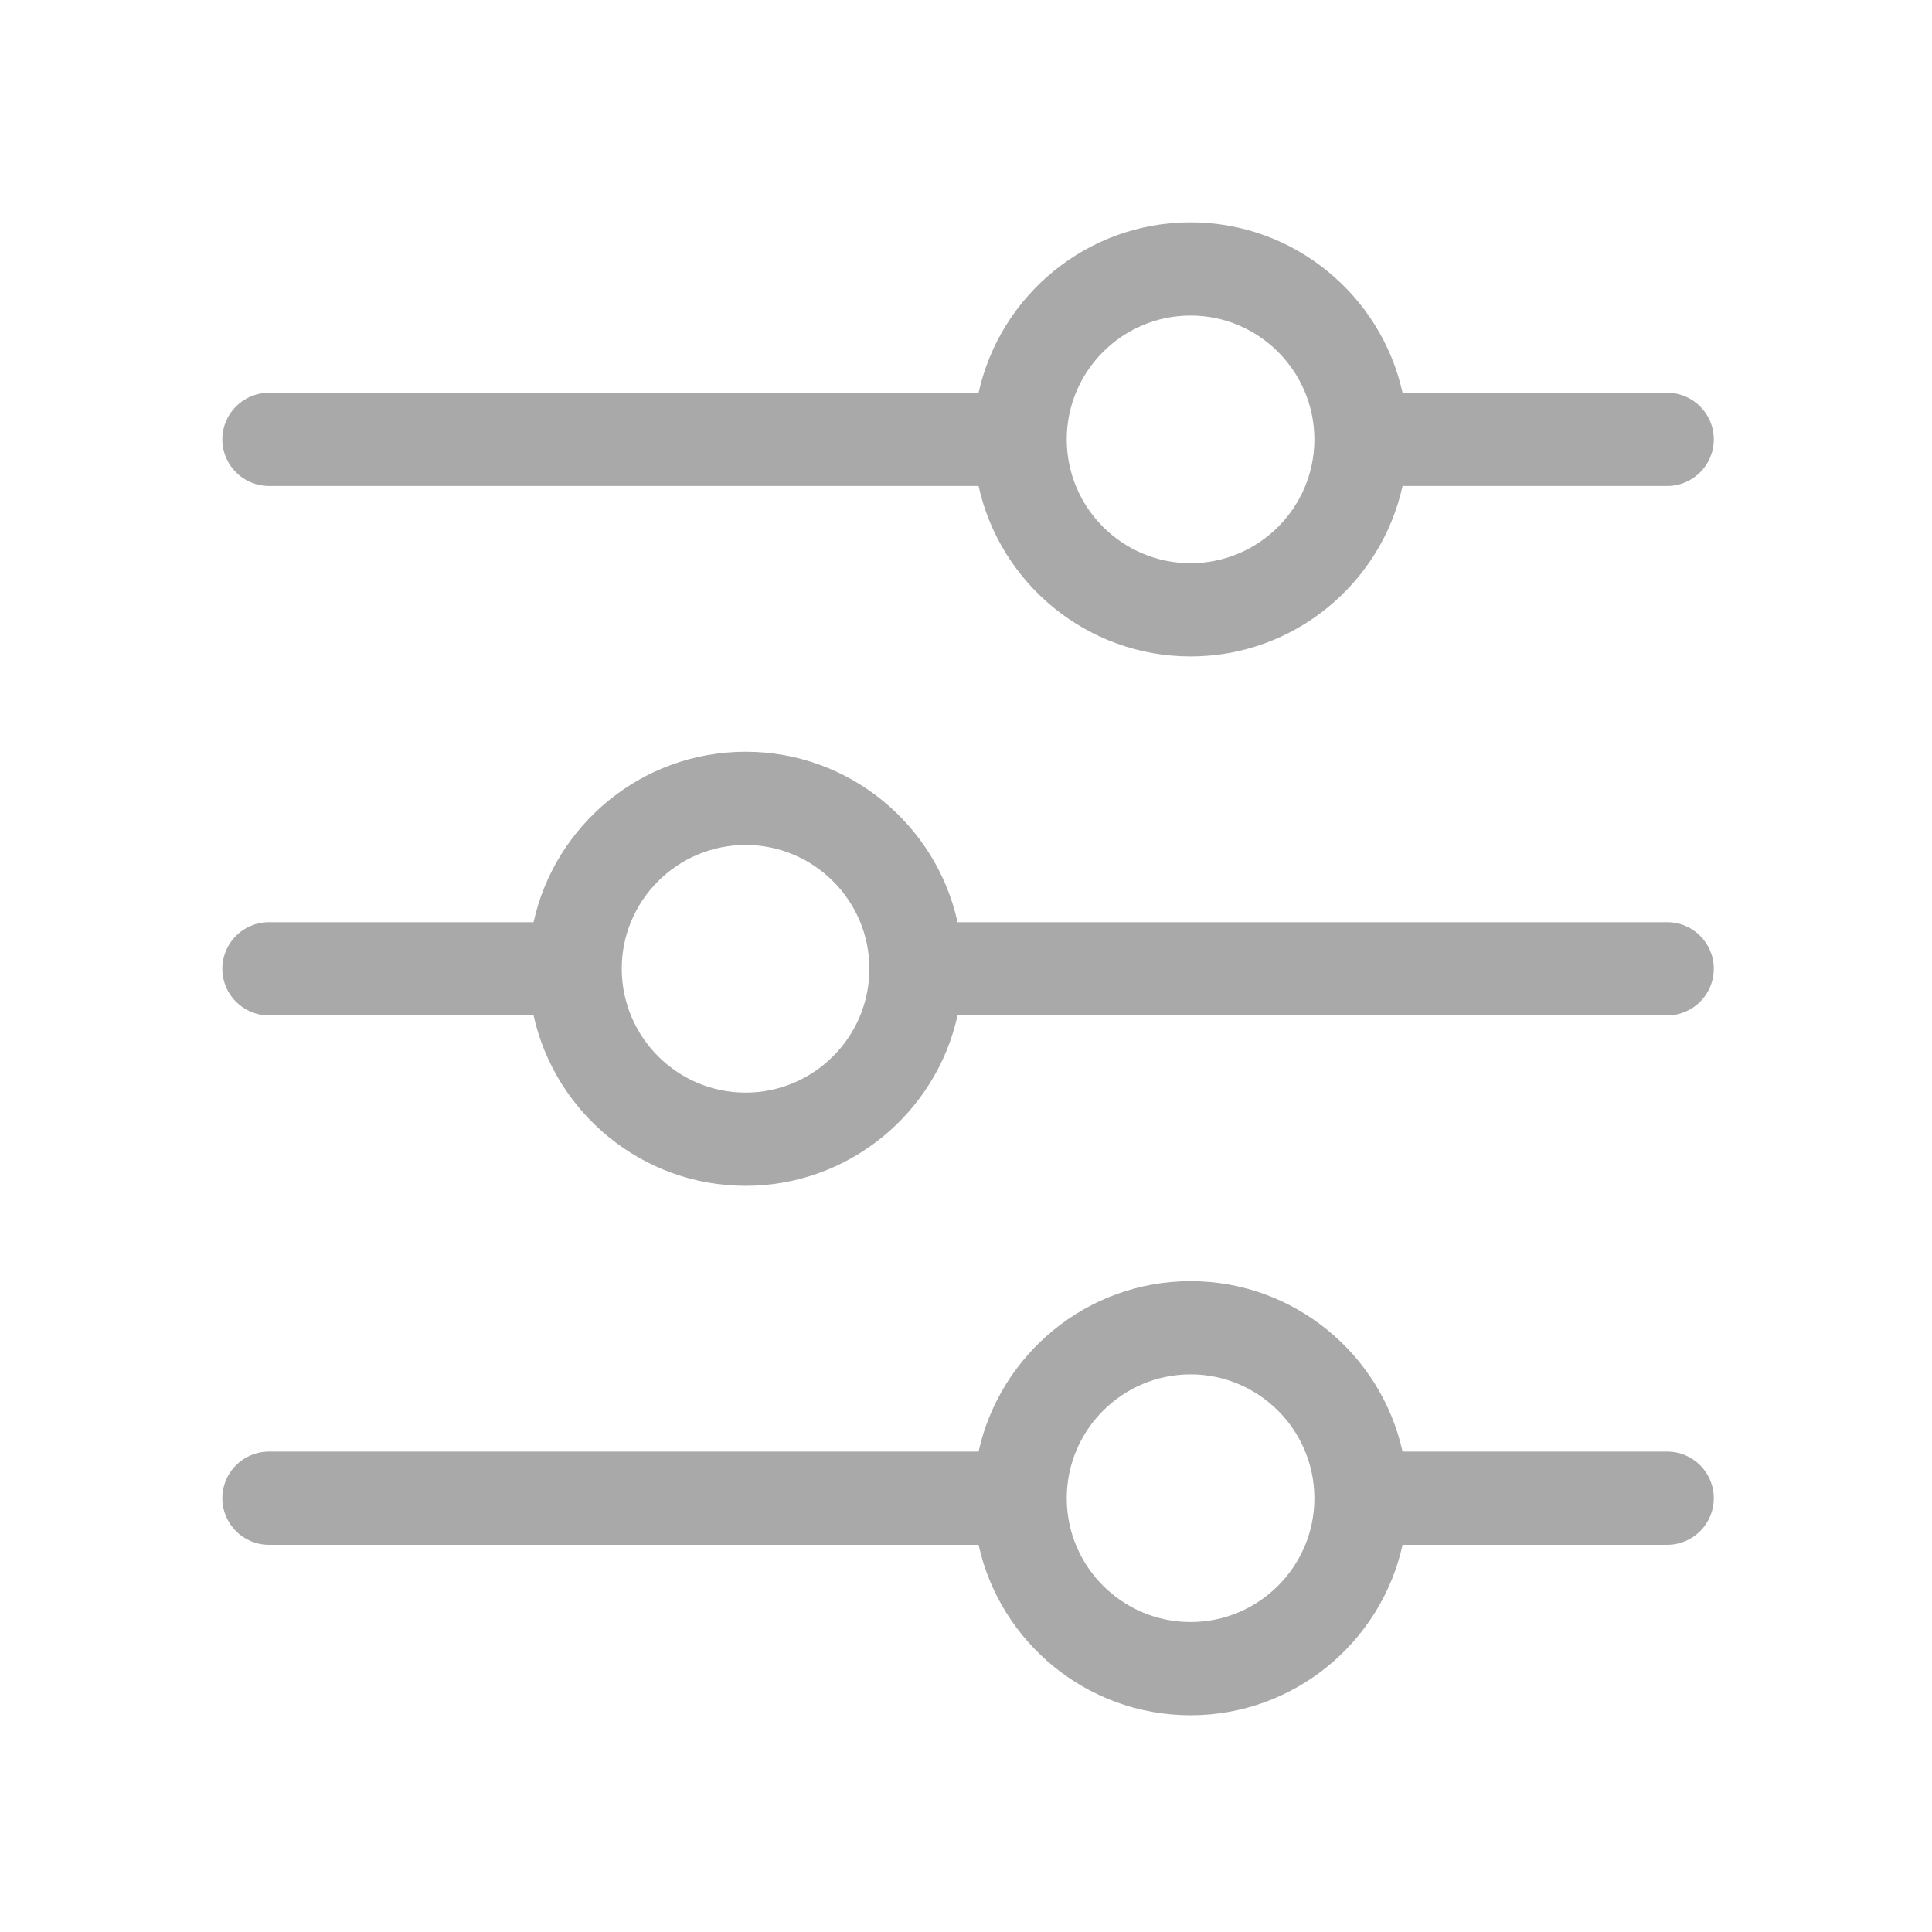 <svg width="100" height="100" viewBox="0 0 100 100" fill="none" xmlns="http://www.w3.org/2000/svg">
<path d="M13.921 25.154H50.651C51.758 30.193 56.257 33.976 61.624 33.976C66.99 33.976 71.49 30.193 72.597 25.154H86.294C87.626 25.154 88.706 24.074 88.706 22.742C88.706 21.41 87.626 20.329 86.294 20.329H72.596C71.487 15.293 66.981 11.508 61.624 11.508C56.264 11.508 51.76 15.293 50.651 20.329H13.921C12.588 20.329 11.508 21.41 11.508 22.742C11.508 24.074 12.588 25.154 13.921 25.154V25.154ZM55.215 22.748C55.215 22.739 55.215 22.731 55.215 22.722C55.226 19.199 58.1 16.333 61.624 16.333C65.142 16.333 68.017 19.195 68.032 22.717L68.033 22.752C68.027 26.281 65.154 29.151 61.624 29.151C58.095 29.151 55.223 26.284 55.215 22.757L55.215 22.748ZM86.294 75.134H72.596C71.487 70.098 66.981 66.312 61.624 66.312C56.264 66.312 51.76 70.097 50.651 75.134H13.921C12.588 75.134 11.508 76.214 11.508 77.546C11.508 78.879 12.588 79.959 13.921 79.959H50.651C51.758 84.998 56.257 88.781 61.624 88.781C66.99 88.781 71.49 84.998 72.597 79.959H86.294C87.626 79.959 88.706 78.879 88.706 77.546C88.706 76.214 87.626 75.134 86.294 75.134V75.134ZM61.624 83.956C58.095 83.956 55.223 81.089 55.215 77.561L55.215 77.553C55.215 77.544 55.215 77.535 55.215 77.527C55.226 74.004 58.1 71.137 61.624 71.137C65.142 71.137 68.017 73.999 68.032 77.521L68.033 77.556C68.028 81.086 65.155 83.956 61.624 83.956V83.956ZM86.294 47.732H49.563C48.456 42.693 43.957 38.91 38.59 38.91C33.224 38.91 28.724 42.693 27.617 47.732H13.921C12.588 47.732 11.508 48.812 11.508 50.144C11.508 51.477 12.588 52.557 13.921 52.557H27.618C28.727 57.593 33.233 61.378 38.59 61.378C43.95 61.378 48.454 57.593 49.563 52.557H86.294C87.626 52.557 88.706 51.477 88.706 50.144C88.706 48.812 87.626 47.732 86.294 47.732ZM44.999 50.138C44.999 50.147 44.999 50.155 44.999 50.164C44.988 53.687 42.114 56.553 38.59 56.553C35.072 56.553 32.197 53.691 32.182 50.169L32.181 50.134C32.186 46.605 35.059 43.735 38.59 43.735C42.119 43.735 44.991 46.602 44.999 50.129L44.999 50.138Z" fill="#A9A9A9"/>
</svg>
